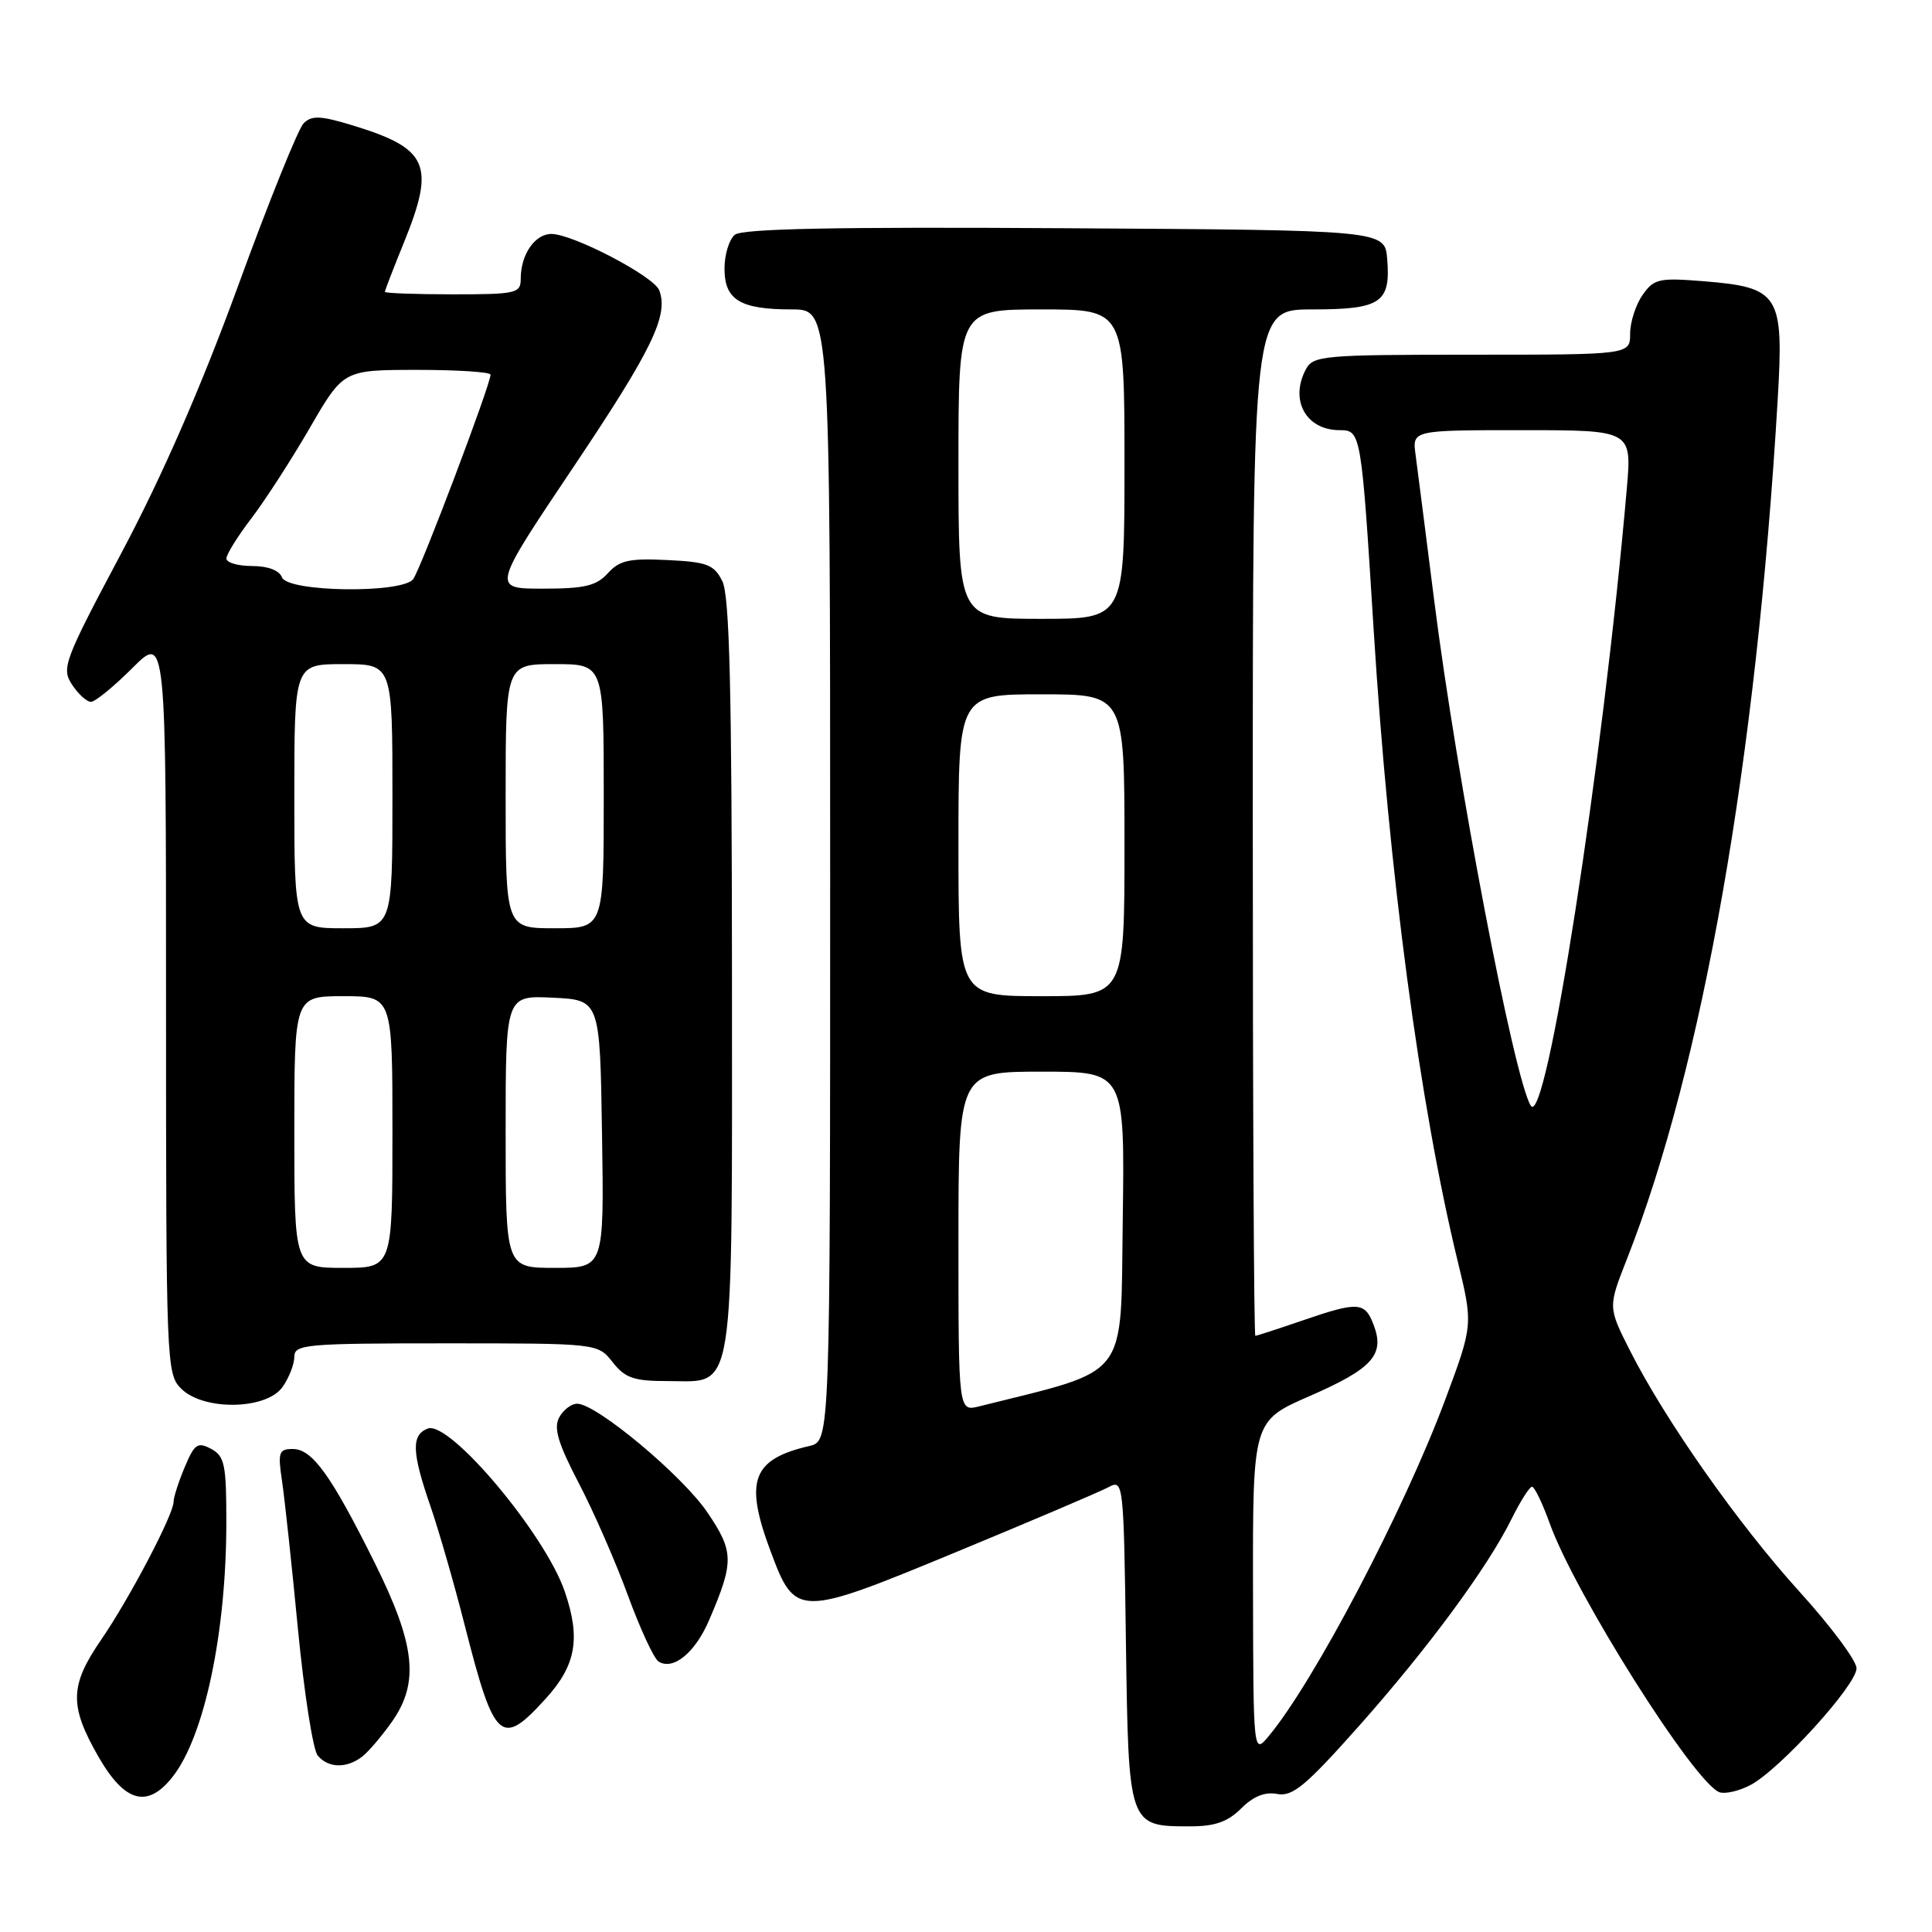 <?xml version="1.0" encoding="UTF-8" standalone="no"?>
<!DOCTYPE svg PUBLIC "-//W3C//DTD SVG 1.1//EN" "http://www.w3.org/Graphics/SVG/1.1/DTD/svg11.dtd" >
<svg xmlns="http://www.w3.org/2000/svg" xmlns:xlink="http://www.w3.org/1999/xlink" version="1.1" viewBox="0 0 256 256">
 <g >
 <path fill="currentColor"
d=" M 164.47 239.62 C 166.08 238.01 167.62 237.40 169.25 237.71 C 171.26 238.09 173.01 236.64 179.96 228.83 C 189.19 218.45 197.12 207.69 200.30 201.25 C 201.46 198.91 202.67 197.00 203.00 197.00 C 203.33 197.00 204.39 199.19 205.35 201.87 C 208.70 211.18 224.45 236.14 227.81 237.47 C 228.54 237.75 230.38 237.34 231.90 236.55 C 235.74 234.57 246.00 223.29 246.00 221.06 C 246.00 220.05 242.59 215.47 238.41 210.87 C 230.27 201.88 220.63 188.16 215.96 178.92 C 213.07 173.20 213.07 173.20 215.57 166.85 C 225.61 141.33 232.73 100.76 235.55 53.00 C 236.38 38.98 235.81 38.08 225.69 37.26 C 219.81 36.79 219.15 36.94 217.64 39.10 C 216.74 40.39 216.00 42.69 216.00 44.22 C 216.00 47.00 216.00 47.00 195.04 47.00 C 175.33 47.00 174.01 47.12 173.04 48.93 C 170.85 53.02 173.06 57.00 177.51 57.00 C 180.34 57.00 180.38 57.24 182.02 83.50 C 184.03 115.68 188.11 146.32 193.13 167.02 C 195.20 175.54 195.20 175.54 191.48 185.52 C 186.00 200.18 174.13 222.81 168.13 230.02 C 166.07 232.50 166.07 232.50 166.03 210.39 C 166.00 188.27 166.00 188.27 173.55 184.98 C 181.86 181.35 183.52 179.51 182.02 175.57 C 180.85 172.48 179.98 172.43 172.50 175.00 C 169.30 176.10 166.53 177.00 166.34 177.00 C 166.15 177.00 166.00 146.40 166.00 109.00 C 166.00 41.00 166.00 41.00 173.88 41.00 C 182.97 41.00 184.29 40.11 183.81 34.32 C 183.50 30.50 183.50 30.50 141.12 30.24 C 110.66 30.05 98.35 30.30 97.37 31.11 C 96.61 31.73 96.00 33.75 96.00 35.59 C 96.00 39.75 98.07 41.00 104.93 41.00 C 110.00 41.00 110.00 41.00 110.00 115.98 C 110.00 190.96 110.00 190.96 107.25 191.60 C 99.66 193.36 98.61 196.20 102.10 205.53 C 105.39 214.34 105.68 214.35 126.76 205.63 C 136.74 201.50 145.81 197.64 146.90 197.05 C 148.85 196.01 148.90 196.38 149.19 217.58 C 149.54 242.09 149.51 242.00 157.74 242.00 C 160.99 242.00 162.69 241.40 164.47 239.62 Z  M 22.87 235.44 C 27.08 230.09 29.98 216.38 29.99 201.79 C 30.00 194.05 29.77 192.95 27.97 191.98 C 26.18 191.03 25.77 191.32 24.47 194.42 C 23.66 196.35 23.00 198.41 23.00 199.00 C 23.00 200.68 17.13 211.86 13.40 217.28 C 9.23 223.35 9.17 226.01 13.03 232.75 C 16.53 238.85 19.54 239.67 22.87 235.44 Z  M 48.04 232.72 C 48.88 232.05 50.64 229.98 51.94 228.13 C 55.59 222.94 55.04 217.94 49.66 207.10 C 43.88 195.48 41.38 192.00 38.80 192.00 C 36.94 192.00 36.80 192.42 37.37 196.25 C 37.72 198.59 38.67 207.42 39.48 215.87 C 40.30 224.33 41.47 231.87 42.10 232.62 C 43.50 234.31 45.98 234.35 48.04 232.72 Z  M 72.38 225.00 C 76.33 220.63 76.95 217.08 74.84 210.90 C 72.24 203.28 59.56 188.19 56.68 189.29 C 54.48 190.14 54.56 192.42 57.04 199.59 C 58.16 202.84 60.21 209.97 61.60 215.44 C 65.52 230.83 66.40 231.62 72.38 225.00 Z  M 93.97 214.66 C 97.28 206.94 97.26 205.61 93.74 200.41 C 90.43 195.52 79.03 186.00 76.48 186.00 C 75.70 186.00 74.63 186.82 74.09 187.83 C 73.34 189.23 73.95 191.27 76.70 196.54 C 78.68 200.33 81.61 207.04 83.22 211.45 C 84.84 215.87 86.66 219.79 87.27 220.17 C 89.22 221.37 92.12 218.98 93.97 214.66 Z  M 37.44 183.78 C 38.30 182.56 39.00 180.76 39.00 179.78 C 39.00 178.13 40.51 178.00 59.11 178.00 C 79.21 178.00 79.21 178.00 81.18 180.50 C 82.84 182.61 83.98 183.00 88.52 183.00 C 97.49 183.00 97.00 186.11 96.99 129.03 C 96.97 91.20 96.67 78.91 95.71 77.00 C 94.61 74.81 93.70 74.46 88.42 74.21 C 83.39 73.96 82.08 74.25 80.54 75.96 C 79.02 77.63 77.47 78.00 71.93 78.00 C 65.17 78.00 65.17 78.00 75.98 61.89 C 86.41 46.34 88.62 41.79 87.35 38.46 C 86.63 36.60 75.91 31.00 73.06 31.00 C 70.87 31.00 69.00 33.73 69.00 36.93 C 69.00 38.87 68.43 39.00 60.00 39.00 C 55.05 39.00 51.00 38.85 51.00 38.67 C 51.00 38.49 52.12 35.58 53.50 32.19 C 57.74 21.76 56.79 19.65 46.45 16.53 C 42.43 15.32 41.28 15.29 40.23 16.34 C 39.52 17.05 35.62 26.71 31.57 37.82 C 26.65 51.29 21.51 63.06 16.12 73.21 C 8.48 87.58 8.12 88.54 9.54 90.71 C 10.37 91.97 11.50 93.00 12.05 93.00 C 12.60 93.00 15.07 90.99 17.53 88.53 C 22.00 84.05 22.00 84.05 22.00 133.03 C 22.00 180.67 22.05 182.05 24.00 184.00 C 26.96 186.96 35.31 186.82 37.44 183.78 Z  M 127.00 164.52 C 127.00 142.00 127.00 142.00 138.02 142.00 C 149.04 142.00 149.04 142.00 148.77 161.65 C 148.47 183.12 149.87 181.31 129.75 186.35 C 127.00 187.04 127.00 187.04 127.00 164.52 Z  M 202.83 146.50 C 200.60 142.86 193.01 103.11 190.03 79.50 C 188.92 70.70 187.81 62.04 187.57 60.25 C 187.13 57.00 187.13 57.00 201.68 57.00 C 216.23 57.00 216.23 57.00 215.56 64.75 C 212.37 101.40 204.84 149.78 202.83 146.50 Z  M 127.00 112.00 C 127.00 92.00 127.00 92.00 138.00 92.00 C 149.00 92.00 149.00 92.00 149.00 112.00 C 149.00 132.00 149.00 132.00 138.00 132.00 C 127.00 132.00 127.00 132.00 127.00 112.00 Z  M 127.00 61.50 C 127.00 41.00 127.00 41.00 138.00 41.00 C 149.00 41.00 149.00 41.00 149.00 61.50 C 149.00 82.00 149.00 82.00 138.00 82.00 C 127.00 82.00 127.00 82.00 127.00 61.50 Z  M 39.00 150.00 C 39.00 132.00 39.00 132.00 45.50 132.00 C 52.00 132.00 52.00 132.00 52.00 150.00 C 52.00 168.00 52.00 168.00 45.50 168.00 C 39.00 168.00 39.00 168.00 39.00 150.00 Z  M 67.00 149.95 C 67.00 131.90 67.00 131.90 73.25 132.20 C 79.50 132.50 79.50 132.50 79.77 150.25 C 80.05 168.00 80.05 168.00 73.52 168.00 C 67.00 168.00 67.00 168.00 67.00 149.95 Z  M 39.00 105.50 C 39.00 88.00 39.00 88.00 45.50 88.00 C 52.00 88.00 52.00 88.00 52.00 105.50 C 52.00 123.00 52.00 123.00 45.50 123.00 C 39.00 123.00 39.00 123.00 39.00 105.50 Z  M 67.00 105.50 C 67.00 88.00 67.00 88.00 73.50 88.00 C 80.00 88.00 80.00 88.00 80.00 105.50 C 80.00 123.00 80.00 123.00 73.50 123.00 C 67.00 123.00 67.00 123.00 67.00 105.50 Z  M 37.36 76.50 C 37.01 75.57 35.49 75.00 33.39 75.00 C 31.53 75.00 30.00 74.55 30.00 74.01 C 30.00 73.46 31.49 71.06 33.32 68.67 C 35.14 66.28 38.63 60.88 41.07 56.67 C 45.50 49.02 45.50 49.02 55.25 49.01 C 60.61 49.01 65.00 49.29 65.00 49.65 C 65.00 50.96 55.70 75.54 54.74 76.75 C 53.22 78.67 38.11 78.46 37.36 76.50 Z "/>
</g>
</svg>
